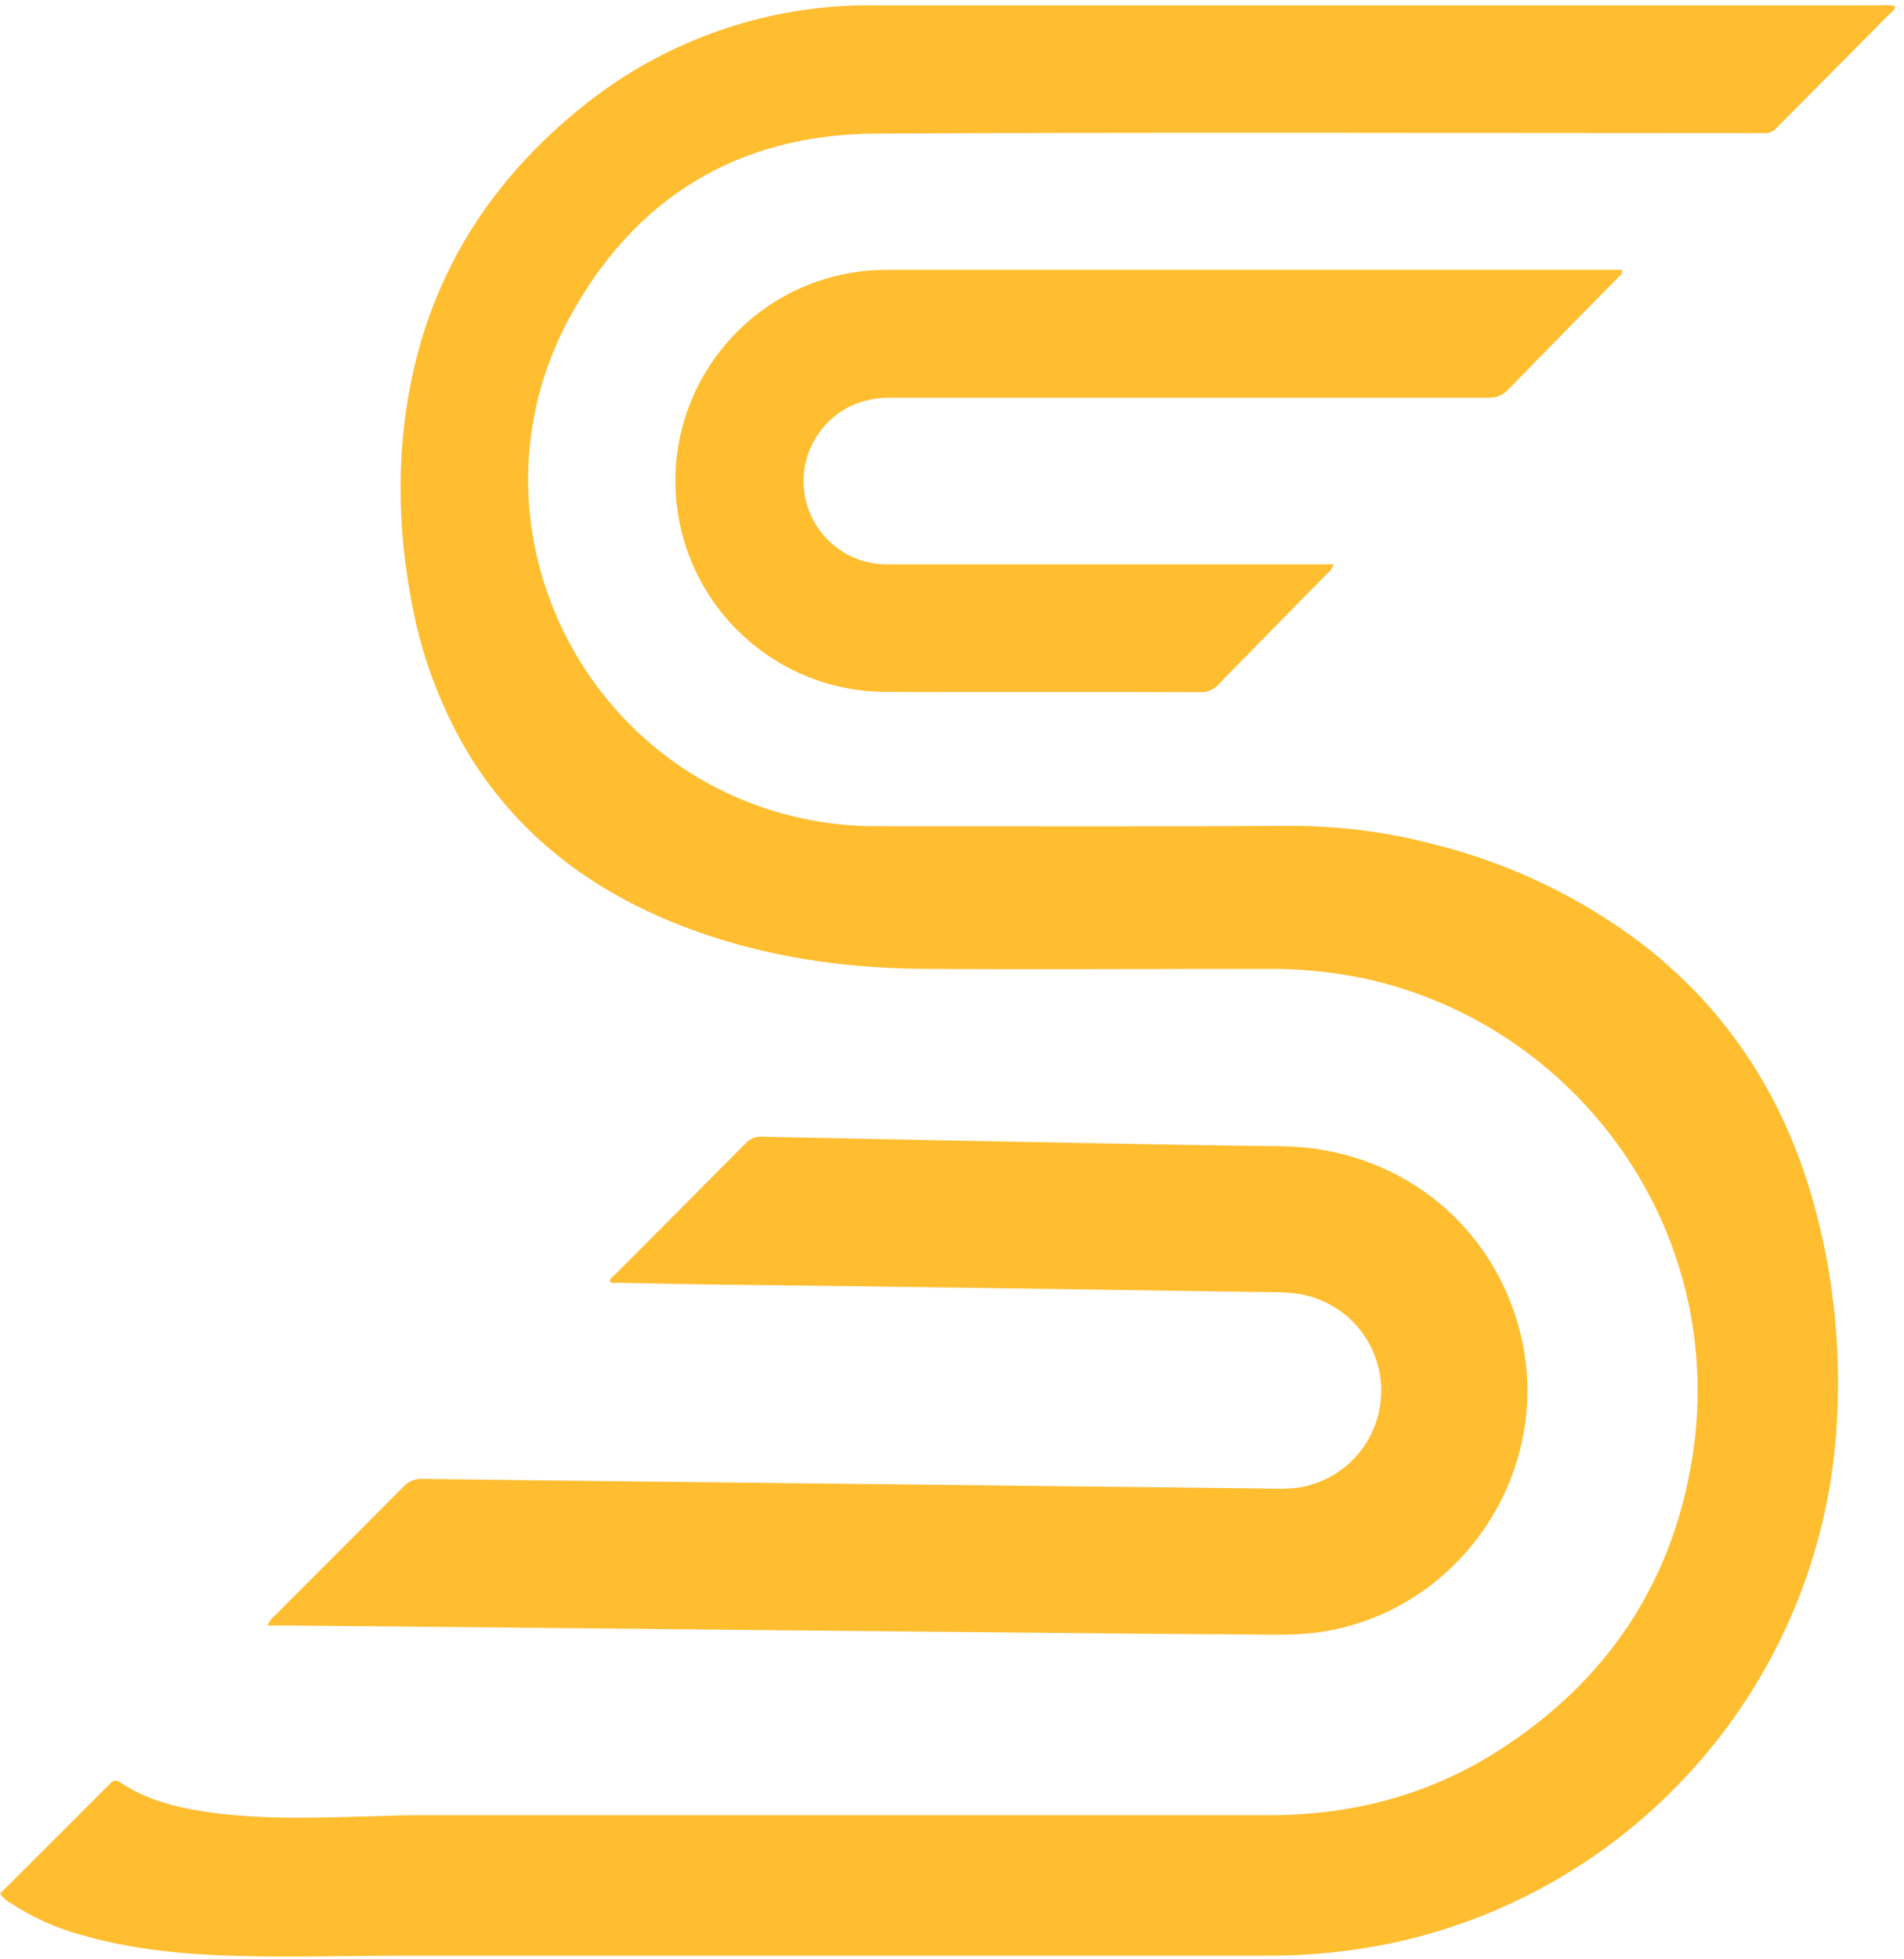 <?xml version="1.0" encoding="UTF-8"?>
<svg width="35px" height="36px" viewBox="0 0 35 36" version="1.1" xmlns="http://www.w3.org/2000/svg" xmlns:xlink="http://www.w3.org/1999/xlink">
    <!-- Generator: Sketch 64 (93537) - https://sketch.com -->
    <title>Sssss</title>
    <desc>Created with Sketch.</desc>
    <g id="Page-1" stroke="none" stroke-width="1" fill="none" fill-rule="evenodd">
        <g id="Partner" transform="translate(-24, -13)" fill="#FFBD30" fill-rule="nonzero">
            <g id="Group-7" transform="translate(24, 13)">
                <g id="Sssss">
                    <path d="M0,34.793 L0.971,33.825 C1.318,33.479 1.665,33.132 2.011,32.785 C2.071,32.723 2.116,32.686 2.207,32.747 C2.716,33.09 3.298,33.224 3.894,33.305 C4.886,33.439 5.881,33.396 6.875,33.371 C7.114,33.365 7.351,33.353 7.589,33.353 C12.833,33.353 18.076,33.353 23.32,33.353 C24.844,33.353 26.262,32.986 27.547,32.164 C29.526,30.899 30.742,29.098 31.109,26.779 C31.772,22.584 28.973,18.817 25.074,17.977 C24.481,17.854 23.877,17.795 23.271,17.801 C21.165,17.801 19.054,17.816 16.953,17.801 C15.302,17.787 13.695,17.522 12.168,16.862 C10.672,16.212 9.453,15.236 8.601,13.831 C8.07,12.936 7.711,11.95 7.542,10.923 C7.403,10.163 7.345,9.39 7.37,8.618 C7.468,5.86 8.607,3.616 10.772,1.906 C12.025,0.915 13.534,0.303 15.123,0.14 C15.381,0.112 15.64,0.098 15.9,0.098 L34.574,0.098 C34.66,0.089 34.747,0.093 34.832,0.111 C34.842,0.182 34.781,0.209 34.744,0.247 C34.048,0.95 33.351,1.653 32.653,2.354 C32.596,2.42 32.51,2.455 32.424,2.446 C32.374,2.442 32.325,2.446 32.272,2.446 C26.877,2.446 21.482,2.426 16.087,2.455 C13.564,2.469 11.652,3.641 10.46,5.853 C8.446,9.59 10.668,14.216 14.834,15.056 C15.258,15.14 15.69,15.182 16.123,15.181 C18.654,15.181 21.186,15.19 23.718,15.175 C24.619,15.172 25.516,15.288 26.387,15.521 C27.762,15.866 29.053,16.485 30.182,17.341 C31.812,18.599 32.845,20.25 33.373,22.229 C33.728,23.563 33.856,24.947 33.753,26.324 C33.42,30.903 30.112,34.717 25.626,35.693 C24.857,35.856 24.072,35.936 23.286,35.933 C18.014,35.933 12.742,35.933 7.469,35.933 C6.438,35.933 5.409,35.967 4.375,35.938 C3.408,35.912 2.446,35.826 1.511,35.556 C1.044,35.431 0.6,35.232 0.196,34.967 C0.118,34.925 0.051,34.866 0,34.793 Z" id="Path"></path>
                    <path d="M4.918,29.868 C4.946,29.793 4.995,29.728 5.058,29.679 C5.842,28.894 6.627,28.109 7.412,27.32 C7.503,27.219 7.635,27.165 7.771,27.173 C9.046,27.191 10.321,27.204 11.597,27.219 L15.468,27.262 L19.294,27.305 C20.585,27.32 21.876,27.332 23.167,27.349 C23.47,27.354 23.772,27.374 24.068,27.29 C24.884,27.065 25.434,26.302 25.388,25.456 C25.342,24.61 24.714,23.911 23.878,23.775 C23.742,23.754 23.606,23.744 23.469,23.744 C21.652,23.717 19.835,23.691 18.018,23.664 C16.36,23.641 14.701,23.62 13.042,23.6 C12.473,23.592 11.904,23.58 11.335,23.569 C11.294,23.569 11.248,23.586 11.212,23.544 C11.212,23.48 11.274,23.452 11.31,23.414 C12.109,22.611 12.91,21.812 13.706,21.007 C13.784,20.922 13.895,20.878 14.01,20.886 C16.037,20.928 18.062,20.968 20.086,21.005 C21.24,21.026 22.394,21.048 23.547,21.06 C25.657,21.085 27.409,22.434 27.935,24.445 C28.595,26.973 26.892,29.572 24.313,29.98 C23.823,30.058 23.332,30.033 22.842,30.03 C21.804,30.024 20.766,30.016 19.726,30.005 C17.961,29.989 16.195,29.972 14.429,29.955 L10.783,29.918 L5.462,29.868 C5.289,29.866 5.117,29.868 4.918,29.868 Z" id="Path"></path>
                    <path d="M24.512,10.369 C24.493,10.439 24.45,10.5 24.392,10.543 C23.725,11.223 23.056,11.9 22.392,12.581 C22.311,12.673 22.193,12.723 22.072,12.718 C20.139,12.713 18.207,12.718 16.275,12.713 C14.264,12.703 12.595,11.158 12.429,9.155 C12.264,7.151 13.657,5.354 15.638,5.014 C15.844,4.977 16.053,4.959 16.262,4.959 C20.709,4.959 25.157,4.959 29.608,4.959 L29.813,4.959 C29.831,5.043 29.776,5.066 29.744,5.099 C29.072,5.786 28.397,6.463 27.73,7.153 C27.634,7.259 27.495,7.315 27.353,7.306 C23.704,7.306 20.055,7.306 16.407,7.306 C16.154,7.299 15.903,7.347 15.67,7.446 C15.023,7.74 14.662,8.441 14.801,9.139 C14.94,9.836 15.541,10.346 16.252,10.369 C16.338,10.369 16.425,10.369 16.511,10.369 L24.512,10.369 L24.512,10.369 Z" id="Path"></path>
                </g>
            </g>
        </g>
    </g>
</svg>
